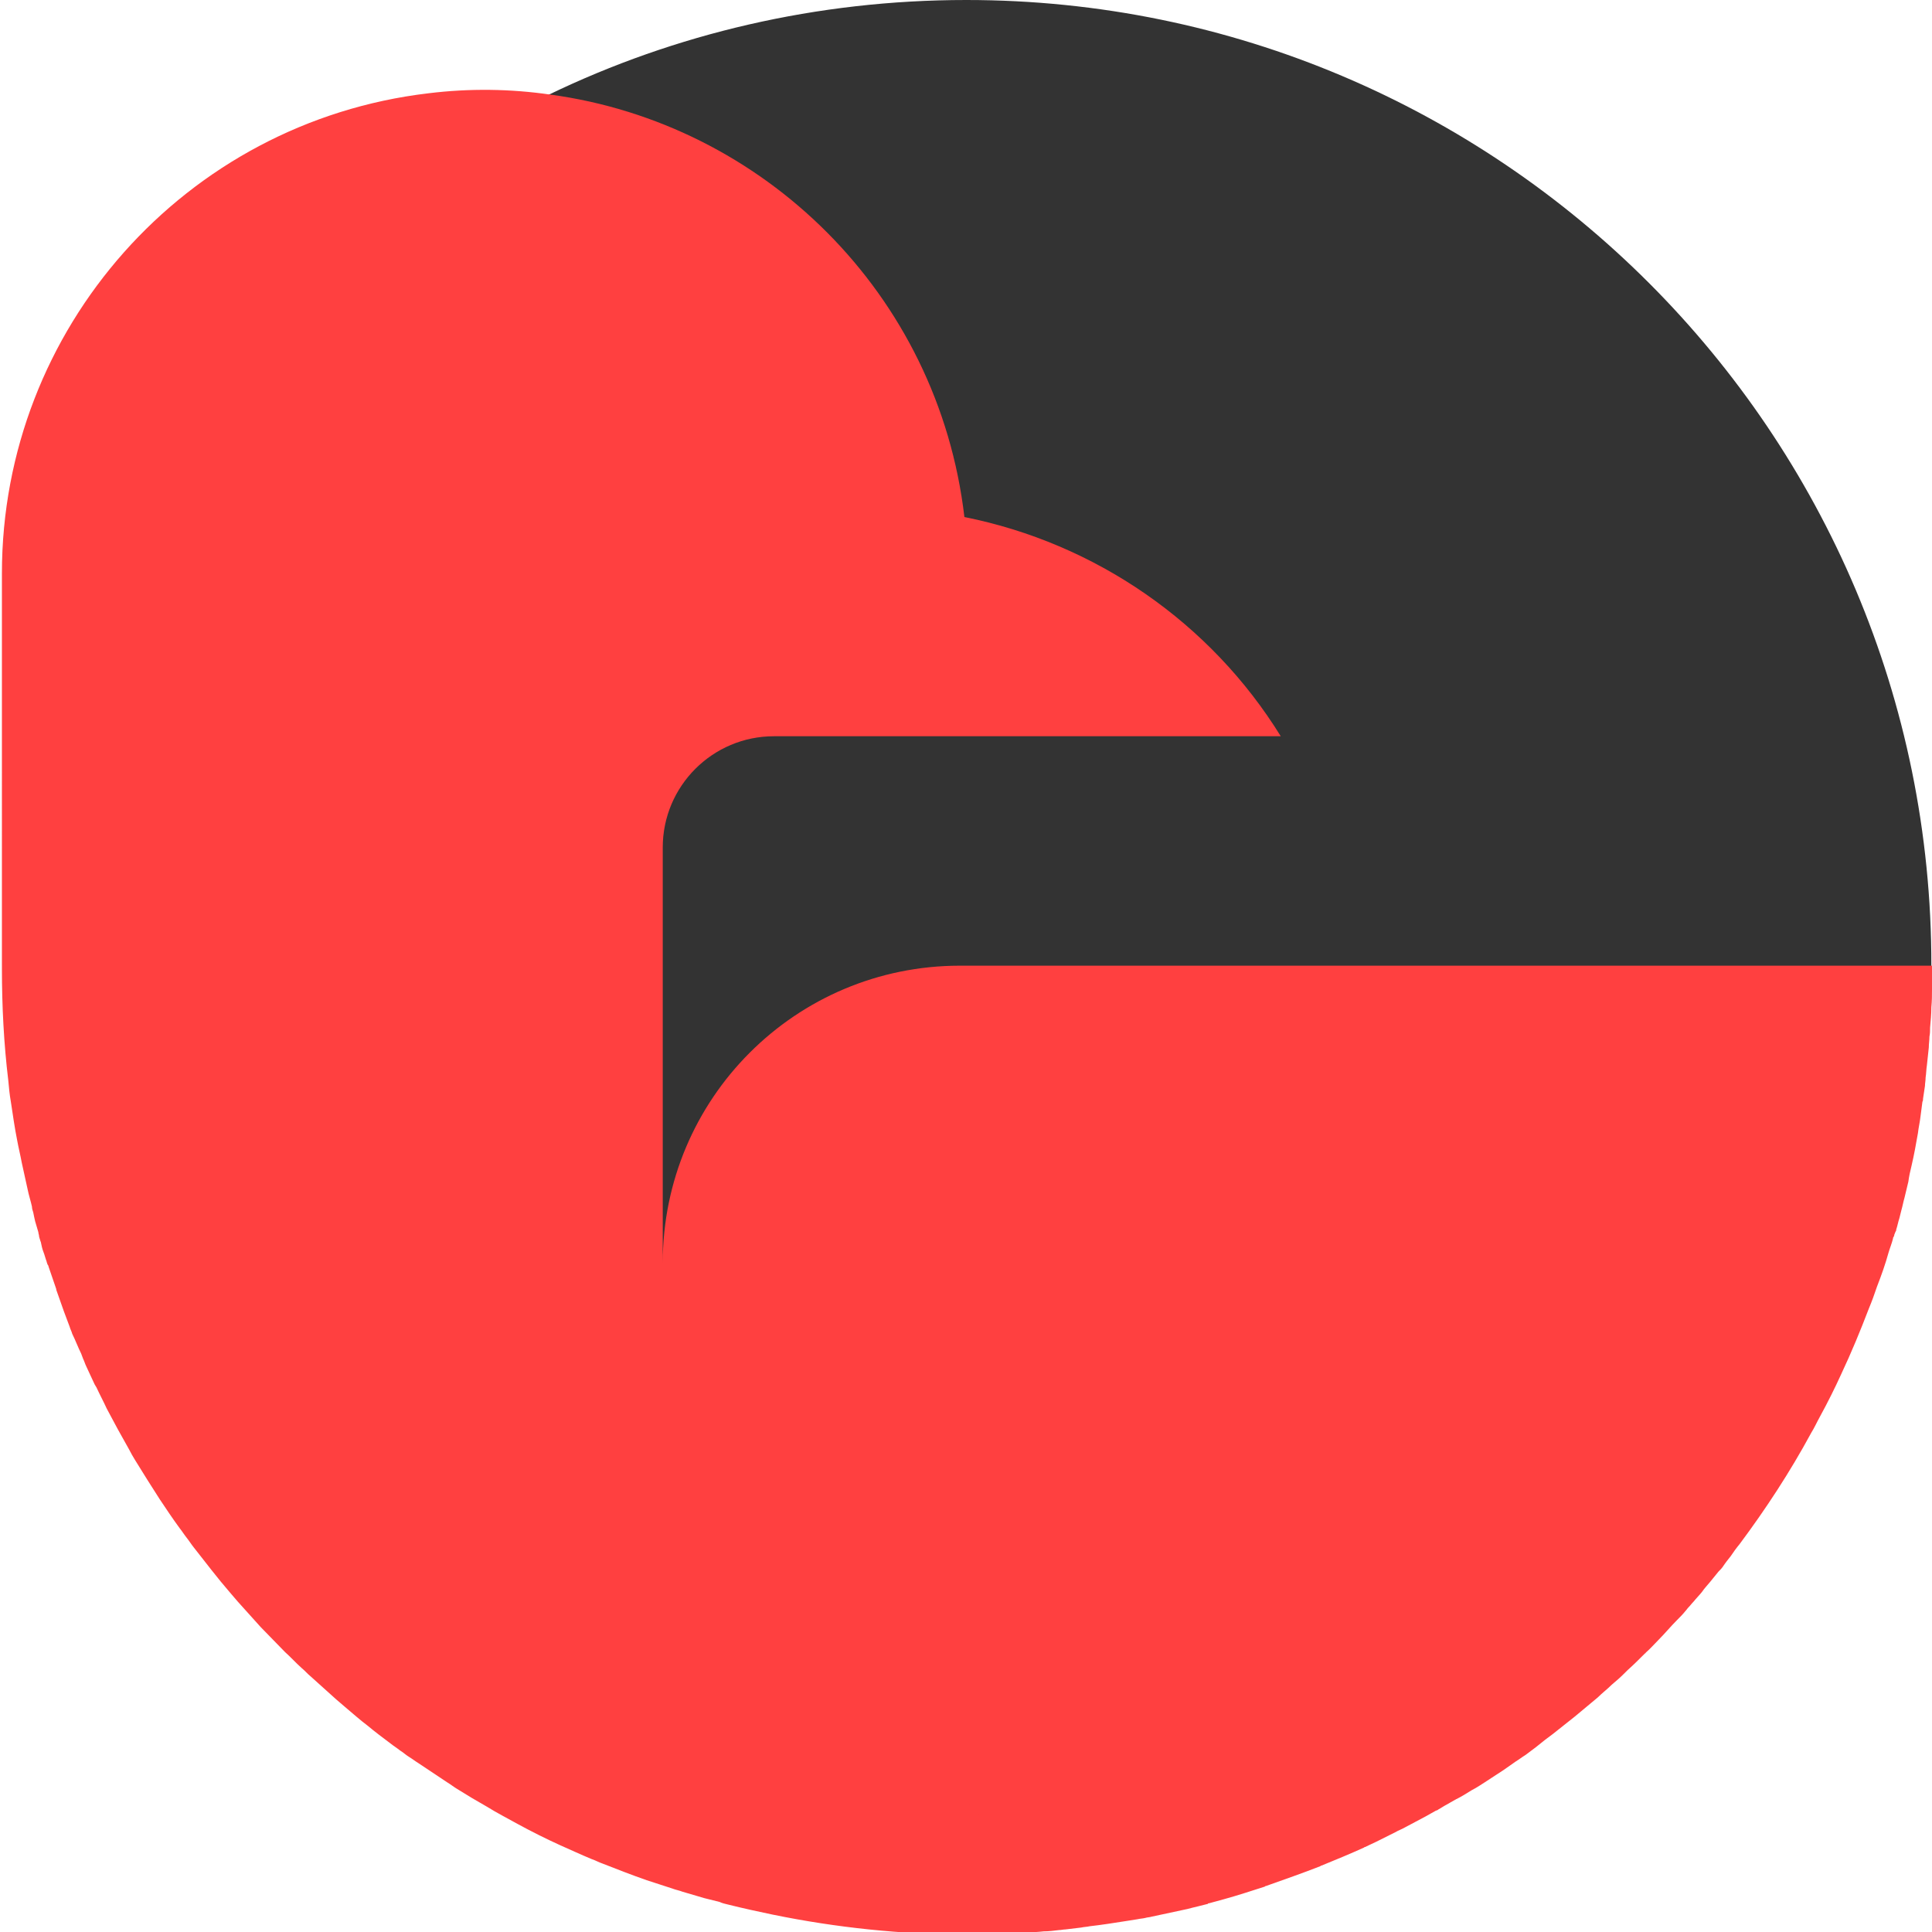 <?xml version="1.0" encoding="utf-8"?>
<!-- Generator: Adobe Illustrator 23.0.1, SVG Export Plug-In . SVG Version: 6.00 Build 0)  -->
<svg version="1.1" id="Layer_6" xmlns="http://www.w3.org/2000/svg" xmlns:xlink="http://www.w3.org/1999/xlink" x="0px" y="0px"
	 viewBox="0 0 302.3 302.3" style="enable-background:new 0 0 302.3 302.3;" xml:space="preserve">
<style type="text/css">
	.st0{fill:#333333;}
	.st1{fill:#FF4040;}
</style>
<title>logo2</title>
<g id="Layer_2">
	<path class="st0" d="M151.2,0c-23.4,0-45.6,5.3-65.3,14.8C35.1,39.2,48,91.1,48,151.2c0,13.2-3.2-1,0,11.3c0.3,1-20.2,29-19.9,30.1
		c0.1,0.4,0.2,0.9,0.4,1.3c0,0.1,0.1,0.2,0.1,0.3c0.3,1,0.6,2,0.9,3c0,0,0,0.1,0,0.1c0,0.1,0.1,0.2,0.1,0.3c0.4,1.3,8.9,2.6,9.4,3.9
		c0,0,0,0,0,0.1c0.7,2,1.4,3.9,2.2,5.8c1.3,3.2,2.7,6.4,4.2,9.5c0.5,1.1,1.1,2.2,1.6,3.3c1.1,2.2,2.3,4.3,3.5,6.4
		c0.3,0.5,0.6,1,0.9,1.6c1.2,2.1,2.5,4.1,3.9,6.2c1,1.5,2,3,3.1,4.5c0.3,0.5,0.7,1,1.1,1.5c0.4,0.5,0.7,1,1.1,1.5
		c1.8,2.4,3.7,4.8,5.7,7.1c0.4,0.5,0.8,0.9,1.2,1.4c1.2,1.4,2.4,2.7,3.6,4c1.2,1.3,2.5,2.6,3.8,3.9c0.8,0.8,1.7,1.7,2.6,2.5
		c0.5,0.5,0.9,0.9,1.4,1.3c1.3,1.2,2.6,2.4,4,3.6c0.5,0.4,0.9,0.8,1.4,1.2c1.2,1,2.3,1.9,3.5,2.9c1.2,0.9,2.4,1.9,3.6,2.8
		c0.5,0.4,1,0.8,1.5,1.1c0.5,0.3,1,0.7,1.4,1c0.5,0.4,1,0.7,1.5,1c1.5,1,3,2,4.5,3c0.5,0.3,1,0.7,1.5,1c1.5,1,3.1,1.9,4.7,2.8
		c1.6,0.9,3.2,1.8,4.8,2.7c2.2,1.1,4.4,2.2,6.6,3.3c1.7,0.8,3.3,1.5,5,2.2c0.6,0.2,1.1,0.5,1.7,0.7c2.3,0.9,4.6-15.4,6.9-14.5
		c0,0,0,0,0,0c15.7,5.5,2.2,8.5,19.8,8.5c6.5,0-16.4-12.6-10.1-13.4c1.9-0.2,3.8-0.5,5.6-0.8c0.6-0.1,1.2-0.2,1.9-0.3
		c0.4-0.1,0.8-0.1,1.2-0.2c0.3-0.1,0.7-0.1,1-0.2c1.9-0.4,3.8-0.8,5.6-1.2c1.1-0.3,2.1-0.5,3.2-0.8c0.1,0,0.2,0,0.2-0.1
		c0.7-0.2,1.5-0.4,2.2-0.6c2.2-0.6,4.4-1.2,6.5-2c0.1,0,0.1,0,0.2-0.1c2.9-0.9,5.7-1.9,8.5-3.1c0.1,0,0.1-0.1,0.2-0.1
		c2.2-0.9,4.4-1.8,6.6-2.8c0.1,0,0.2-0.1,0.2-0.1c0.6-0.3,1.1-0.5,1.7-0.8c1-0.5,2-1,3-1.5c0.5-0.3,1.1-0.5,1.6-0.8
		c1.1-0.6,2.2-1.1,3.2-1.7c0.5-0.3,1.1-0.6,1.6-0.9c0.5-0.3,1.1-0.6,1.6-0.9c0.5-0.3,0.9-0.5,1.4-0.8c0.1,0,0.1-0.1,0.2-0.1
		c7.8-4.6,15.2-9.9,22-15.8c0.7-0.6,1.5-1.3,2.2-2c0.2-0.2,0.5-0.4,0.7-0.6c0.6-0.6,1.2-1.1,1.8-1.7c0.9-0.9,1.8-1.7,2.7-2.6
		c0,0,0.1-0.1,0.1-0.1c0.7-0.7,1.3-1.3,2-2c1-1,2-2,2.9-3.1c0.6-0.7,1.2-1.3,1.8-2c0.3-0.3,0.5-0.6,0.8-0.9c0.4-0.5,0.9-1,1.3-1.5
		c0.5-0.5,0.9-1,1.3-1.6c0.4-0.5,0.9-1,1.3-1.6c1.1-1.4,2.3-2.8,3.3-4.3c4.1-5.5,7.9-11.3,11.2-17.4c0.5-0.9,1-1.7,1.4-2.6
		c1.1-2.2,2.2-4.3,3.3-6.6c1.6-3.3,3-6.7,4.3-10.2c0.4-1.2,0.9-2.3,1.3-3.5c0.6-1.8,1.2-3.5,1.8-5.3c4.4-14.2,36.1,0,36.1-15.6
		C302.3,67.7,234.6,0,151.2,0z M86.8,93.1c-9.6,0-25.2-14.1-25.2-23.8s16.9-25.9,26.5-25.9s26.3,16.3,26.3,25.9
		C114.4,79,96.5,93.1,86.8,93.1z"/>
	<path class="st1" d="M27.6,190.7c0.4,1.6,0.9,3.2,1.4,4.8C28.5,194,28.1,192.3,27.6,190.7z"/>
	<path class="st1" d="M139.7,271.9c19.7-2.3,38.8-8.6,56.1-18.3C178.9,263.2,159.9,269.5,139.7,271.9z"/>
	<path class="st1" d="M96.3,69.4c0,4.5-3.6,8.1-8.1,8.1c-4.5,0-8.1-3.6-8.1-8.1c0-4.5,3.6-8.1,8.1-8.1
		C92.6,61.2,96.3,64.9,96.3,69.4z"/>
	<g>
		<path class="st1" d="M302.3,151.2c0,0.8,0,1.5,0,2.3c0,0.5,0,0.9,0,1.3c0,0.9,0,1.8-0.1,2.8c0,1.1-0.1,2.1-0.2,3.2
			c0,0.5,0,0.9-0.1,1.4c0,0.6-0.1,1.1-0.1,1.7c-0.1,0.9-0.2,1.9-0.3,2.8c-0.1,0.6-0.1,1.3-0.2,1.9c0,0.5-0.1,0.9-0.1,1.3
			c-0.1,0.7-0.2,1.3-0.3,2c0,0.2,0,0.3-0.1,0.5c-0.1,0.8-0.2,1.5-0.3,2.3c-0.1,0.9-0.3,1.7-0.4,2.6c-0.3,1.7-0.6,3.4-1,5.1
			c-0.2,0.8-0.4,1.7-0.5,2.5c0,0,0,0,0,0c-0.2,0.8-0.4,1.7-0.6,2.5c-0.2,0.7-0.3,1.3-0.5,2c-0.1,0.4-0.2,0.8-0.3,1.2
			c-0.2,0.6-0.3,1.2-0.5,1.8c0,0.1,0,0.2-0.1,0.3c-0.1,0.2-0.1,0.3-0.2,0.5c0,0.2-0.1,0.3-0.2,0.5c0,0,0,0,0,0l0,0c0,0,0,0.1,0,0.1
			c-0.2,0.8-0.5,1.5-0.7,2.2c-0.5,1.8-1.1,3.5-1.8,5.3c-0.4,1.2-0.8,2.3-1.3,3.5c-1.3,3.4-2.7,6.8-4.3,10.2c-1,2.2-2.1,4.4-3.3,6.6
			c-0.5,0.9-0.9,1.8-1.4,2.6c-3.3,6.1-7.1,11.9-11.2,17.4c-0.5,0.6-1,1.3-1.4,1.9c-0.4,0.5-0.8,1-1.2,1.6c-0.2,0.3-0.4,0.5-0.7,0.8
			c-0.4,0.5-0.9,1.1-1.3,1.6c-0.4,0.5-0.9,1-1.3,1.6c-0.4,0.5-0.9,1-1.3,1.5c-0.3,0.3-0.5,0.6-0.8,0.9c-0.2,0.2-0.3,0.4-0.5,0.6
			c-0.4,0.5-0.8,0.9-1.3,1.4c-1,1-1.9,2.1-2.9,3.1c-0.7,0.7-1.3,1.4-2,2c0,0.1-0.1,0.1-0.1,0.1c-0.9,0.9-1.8,1.8-2.7,2.6
			c-0.6,0.6-1.2,1.2-1.8,1.7c-0.2,0.2-0.5,0.4-0.7,0.6c-0.7,0.7-1.5,1.3-2.2,2c-1.2,1-2.4,2-3.6,3c-1.1,0.9-2.3,1.8-3.4,2.7
			c-0.4,0.3-0.8,0.6-1.2,0.9c-0.5,0.4-1,0.8-1.5,1.2h0c-0.5,0.4-1.1,0.8-1.6,1.2c-0.5,0.3-1,0.7-1.5,1c-0.7,0.5-1.3,0.9-2,1.4
			c-0.8,0.5-1.5,1-2.3,1.5c-0.1,0.1-0.2,0.1-0.3,0.2c-0.8,0.5-1.5,1-2.3,1.4c-0.8,0.5-1.6,1-2.4,1.4c-0.1,0-0.1,0.1-0.2,0.1
			c-0.5,0.3-0.9,0.5-1.4,0.8c-0.4,0.2-0.8,0.5-1.2,0.7c-0.1,0.1-0.3,0.2-0.4,0.2c-0.5,0.3-1.1,0.6-1.6,0.9c-1.1,0.6-2.1,1.1-3.2,1.7
			c-0.5,0.3-1.1,0.5-1.6,0.8c-1,0.5-2,1-3,1.5c-0.6,0.3-1.1,0.5-1.7,0.8c-0.1,0-0.2,0.1-0.2,0.1c-2.2,1-4.4,1.9-6.6,2.8
			c-0.1,0-0.1,0-0.2,0.1c-2.8,1.1-5.7,2.1-8.5,3.1c-0.1,0-0.1,0-0.2,0.1c-2.2,0.7-4.3,1.4-6.5,2c-0.7,0.2-1.5,0.4-2.2,0.6
			c-0.1,0-0.2,0-0.2,0.1c-1.1,0.3-2.1,0.5-3.2,0.8c-1.9,0.4-3.7,0.8-5.6,1.2c-0.3,0.1-0.7,0.1-1,0.2c-0.4,0.1-0.8,0.1-1.2,0.2
			c-0.6,0.1-1.2,0.2-1.9,0.3c-1.9,0.3-3.8,0.6-5.6,0.8c-0.4,0.1-0.9,0.1-1.3,0.2c-0.8,0.1-1.7,0.2-2.5,0.3c-0.3,0-0.7,0.1-1,0.1
			c-0.8,0.1-1.6,0.2-2.4,0.2c-0.8,0.1-1.5,0.1-2.3,0.2c-0.6,0-1.3,0.1-1.9,0.1c-0.6,0-1.3,0.1-1.9,0.1c-0.6,0-1.3,0-1.9,0.1
			c-0.6,0-1.3,0-2,0c-0.6,0-1.3,0-1.9,0c-10.4,0-20.6-1.1-30.4-3.1c-2.4-0.5-4.7-1-7.1-1.6c-0.4-0.1-0.9-0.2-1.3-0.4
			c-0.8-0.2-1.6-0.4-2.4-0.6c-1.1-0.3-2.3-0.7-3.4-1c-0.5-0.2-1.1-0.3-1.6-0.5c-1.3-0.4-2.7-0.9-4-1.3c0,0,0,0,0,0
			c-2.3-0.8-4.6-1.7-6.9-2.6c-0.6-0.2-1.1-0.5-1.7-0.7c-1.7-0.7-3.4-1.5-5-2.2c-2.2-1-4.4-2.1-6.6-3.3c-1.6-0.9-3.2-1.7-4.8-2.7
			c-1.6-0.9-3.1-1.8-4.7-2.8c-0.5-0.3-1-0.7-1.5-1c-1.5-1-3-2-4.5-3c-0.5-0.3-1-0.7-1.5-1c-0.5-0.3-0.9-0.7-1.4-1
			c-0.5-0.4-1-0.7-1.5-1.1c-1.2-0.9-2.4-1.8-3.6-2.8c-1.2-0.9-2.3-1.9-3.5-2.9c-0.5-0.4-0.9-0.8-1.4-1.2c-1.3-1.2-2.7-2.4-4-3.6
			c-0.5-0.4-0.9-0.9-1.4-1.3c-0.9-0.8-1.7-1.7-2.6-2.5c-1.3-1.3-2.5-2.6-3.8-3.9c-1.2-1.3-2.4-2.7-3.6-4c-0.4-0.5-0.8-0.9-1.2-1.4
			c-2-2.3-3.8-4.7-5.7-7.1c-0.4-0.5-0.7-1-1.1-1.5c-0.4-0.5-0.7-1-1.1-1.5c-1.1-1.5-2.1-3-3.1-4.5c-1.3-2-2.6-4.1-3.9-6.2
			c-0.3-0.5-0.6-1-0.9-1.6c-1.2-2.1-2.4-4.3-3.5-6.4c-0.5-1.1-1.1-2.2-1.6-3.3c-0.1-0.2-0.2-0.3-0.3-0.5c-0.4-0.9-0.9-1.9-1.3-2.8
			c-0.2-0.4-0.3-0.8-0.5-1.2c-0.1-0.3-0.2-0.5-0.3-0.8c-0.5-1-0.9-2.1-1.4-3.1c-0.1-0.4-0.3-0.7-0.4-1.1c-0.3-0.8-0.6-1.6-0.9-2.4
			c-0.4-1.1-0.8-2.3-1.2-3.4c0,0,0,0,0-0.1c-0.4-1.2-0.8-2.3-1.2-3.5c0-0.1-0.1-0.3-0.2-0.4c0-0.1,0-0.2-0.1-0.3c0,0,0-0.1,0-0.1
			c-0.2-0.5-0.3-1-0.5-1.5c-0.2-0.5-0.3-1-0.4-1.5c0-0.1-0.1-0.2-0.1-0.3c-0.1-0.3-0.2-0.6-0.2-0.8c0-0.1-0.1-0.3-0.1-0.5
			c-0.2-0.6-0.3-1.1-0.5-1.7c-0.1-0.4-0.2-0.9-0.3-1.4c-0.1-0.3-0.2-0.6-0.2-0.9c-0.2-0.9-0.5-1.8-0.7-2.8c-0.3-1.4-0.6-2.7-0.9-4.1
			c-0.2-1.1-0.5-2.3-0.7-3.4c-0.4-2-0.7-4.1-1-6.1c-0.2-1.1-0.3-2.2-0.4-3.3c-0.7-5.8-1-11.6-1-17.6V89.7
			c0-38.3,28.7-70.6,66.7-75.1c6.5-0.8,12.9-0.7,19.1,0.2c0,0,0,0,0,0c33.3,4.5,60.7,31.1,64.8,66.1c20.5,4.1,38.5,16.5,49.5,34.3
			h-79.3c-9.6,0-17.4,7.8-17.4,17.4v65c0-25.7,20.8-46.5,46.5-46.5H302.3z"/>
	</g>
</g>
<path class="st1" d="M151.1,282.1c9.8,2-10.4,3.1,0,3.1c0.6,0,1.3,0,1.9,0c-0.6,0-1.3,0-1.9,0C140.7,285.1,161,284.1,151.1,282.1z"
	/>
</svg>
